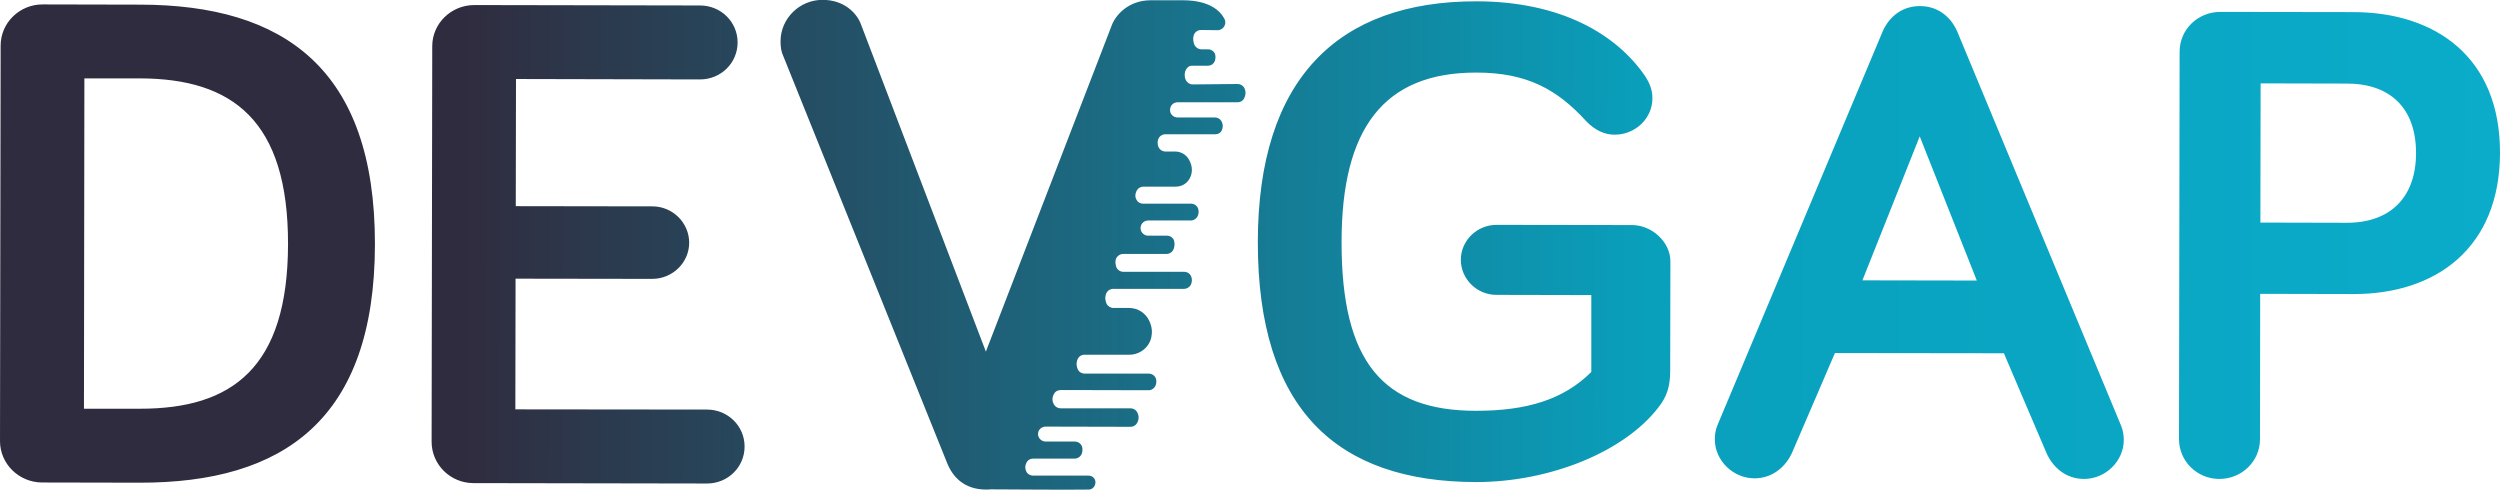 <svg width="194" height="38" viewBox="0 0 194 38" fill="none" xmlns="http://www.w3.org/2000/svg">
<path d="M123.486 22.898L116.118 22.882C114.608 22.882 113.361 21.657 113.361 20.158C113.361 18.674 114.608 17.449 116.134 17.449L126.653 17.465C128.163 17.465 129.623 18.755 129.623 20.287L129.607 28.799C129.607 30.024 129.328 30.814 128.688 31.62C126.079 35.022 120.335 37.408 114.542 37.408C103.761 37.392 97.591 31.798 97.607 18.755C97.624 6.131 103.81 0.086 114.592 0.102C121.156 0.118 125.422 2.665 127.638 5.873C128.064 6.518 128.228 7.05 128.228 7.631C128.228 9.178 126.916 10.452 125.291 10.452C124.536 10.452 123.781 10.13 123.076 9.388C120.86 6.97 118.53 5.632 114.575 5.632C107.371 5.615 104.106 9.985 104.106 18.771C104.089 28.09 107.338 31.878 114.542 31.878C118.546 31.878 121.369 30.976 123.486 28.864V22.898ZM142.39 27.396L139.075 35.103C138.583 36.215 137.549 37.118 136.154 37.118C134.481 37.118 133.069 35.732 133.069 34.087C133.069 33.765 133.119 33.346 133.283 32.975L146.115 2.391C146.444 1.649 147.313 0.472 148.987 0.472C150.661 0.472 151.531 1.649 151.859 2.391L164.593 33.023C164.757 33.394 164.806 33.829 164.806 34.136C164.806 35.78 163.395 37.166 161.721 37.166C160.31 37.166 159.293 36.264 158.8 35.135L155.502 27.413L142.39 27.396ZM148.971 10.581L144.524 21.754L153.401 21.77L148.971 10.581ZM175.391 22.802L175.375 34.087C175.375 35.796 173.963 37.166 172.224 37.166C170.484 37.166 169.09 35.78 169.09 34.071L169.139 4.003C169.139 2.294 170.55 0.924 172.289 0.924L182.644 0.94C188.979 0.956 194.016 4.422 194 11.871C193.984 19.223 189.061 22.834 182.611 22.818L175.391 22.802ZM175.424 6.47L175.407 17.272L182.119 17.288C185.483 17.288 187.485 15.321 187.485 11.871C187.485 8.356 185.434 6.486 182.136 6.486L175.424 6.47ZM10.88 0.36L3.298 0.343C1.51 0.343 0.049 1.778 0.049 3.536L0 34.232C0 35.99 1.46 37.425 3.249 37.441L10.831 37.457C21.989 37.473 29.079 32.572 29.095 18.965C29.111 5.341 22.039 0.376 10.88 0.36ZM10.831 31.717H6.515L6.548 6.083H10.864C18.051 6.099 22.367 9.356 22.351 18.948C22.334 28.541 18.018 31.733 10.831 31.717ZM40.024 15.998L50.625 16.014C52.2 16.014 53.48 17.288 53.48 18.836C53.48 20.383 52.184 21.641 50.609 21.641L40.008 21.625L39.991 31.766L54.859 31.782C56.483 31.782 57.78 33.055 57.78 34.651C57.78 36.248 56.483 37.521 54.859 37.521L36.742 37.489C34.953 37.489 33.493 36.054 33.493 34.281L33.542 3.584C33.542 1.827 35.003 0.392 36.808 0.392L54.317 0.424C55.942 0.424 57.238 1.698 57.238 3.294C57.238 4.89 55.942 6.164 54.317 6.164L40.041 6.131L40.024 15.998ZM96.573 6.857C96.475 6.647 96.262 6.518 96.048 6.518L92.553 6.551C92.323 6.551 92.11 6.405 92.011 6.196C91.929 6.018 91.897 5.777 91.978 5.519C92.061 5.293 92.241 5.099 92.487 5.099H93.734C93.981 5.099 94.194 4.954 94.276 4.713C94.325 4.567 94.342 4.39 94.292 4.213C94.21 3.971 93.981 3.826 93.734 3.826H93.226C92.98 3.826 92.766 3.665 92.668 3.439C92.602 3.245 92.553 2.987 92.635 2.73C92.717 2.488 92.947 2.326 93.193 2.326L94.489 2.343C94.932 2.343 95.228 1.859 95.014 1.456C94.67 0.811 93.833 0.037 91.831 0.021H89.287H89.271C89.271 0.021 89.271 0.021 89.254 0.021C87.646 0.037 86.645 1.069 86.301 1.891L76.504 27.284L66.805 1.875C66.477 0.988 65.476 -0.011 63.835 -0.011C62.047 -0.011 60.586 1.424 60.57 3.181C60.57 3.681 60.619 4.003 60.799 4.39L73.501 35.941C73.944 37.038 74.846 37.989 76.52 37.989C76.635 37.989 76.766 37.989 76.865 37.973C78.686 37.973 82.395 38.021 84.479 37.989C84.971 37.989 85.201 37.328 84.807 37.021C84.709 36.941 84.594 36.909 84.446 36.909H80.163C79.95 36.909 79.737 36.796 79.638 36.586C79.556 36.409 79.507 36.167 79.671 35.877C79.769 35.683 79.966 35.587 80.18 35.587H83.396C83.642 35.587 83.872 35.425 83.954 35.184C84.003 35.038 84.02 34.861 83.97 34.668C83.888 34.426 83.659 34.264 83.412 34.264H81.148C80.853 34.264 80.606 34.055 80.557 33.765C80.557 33.716 80.541 33.652 80.557 33.603C80.59 33.313 80.853 33.104 81.148 33.104L87.728 33.12C87.925 33.12 88.122 33.023 88.237 32.83C88.352 32.62 88.434 32.33 88.237 31.975C88.139 31.798 87.942 31.685 87.728 31.685H82.297C82.083 31.685 81.903 31.572 81.788 31.395C81.673 31.185 81.591 30.895 81.804 30.54C81.903 30.363 82.1 30.266 82.313 30.266L89.123 30.282C89.369 30.282 89.583 30.137 89.681 29.895C89.73 29.75 89.763 29.573 89.698 29.38C89.615 29.138 89.386 28.993 89.14 28.993H84.167C83.954 28.993 83.741 28.88 83.642 28.67C83.544 28.461 83.478 28.17 83.642 27.832C83.741 27.638 83.938 27.526 84.151 27.526H87.646C88.434 27.526 89.156 26.977 89.337 26.203C89.418 25.833 89.418 25.413 89.205 24.946C88.926 24.301 88.303 23.898 87.63 23.898H86.399C86.186 23.898 85.972 23.769 85.874 23.576C85.775 23.366 85.71 23.06 85.858 22.737C85.956 22.544 86.153 22.415 86.383 22.415H91.88C92.126 22.415 92.356 22.253 92.438 22.028C92.487 21.883 92.52 21.705 92.454 21.512C92.389 21.254 92.143 21.093 91.897 21.093H87.17C86.924 21.093 86.695 20.931 86.612 20.69C86.58 20.561 86.547 20.399 86.563 20.254C86.58 19.948 86.859 19.706 87.154 19.706H90.518C90.764 19.706 90.978 19.561 91.076 19.319C91.142 19.142 91.174 18.916 91.109 18.674C91.027 18.433 90.797 18.288 90.551 18.288H89.09C88.811 18.288 88.565 18.078 88.516 17.804C88.45 17.449 88.729 17.11 89.09 17.11H92.405C92.651 17.11 92.881 16.949 92.963 16.707C93.012 16.578 93.029 16.433 92.996 16.272C92.947 15.998 92.701 15.805 92.422 15.805H88.697C88.483 15.805 88.286 15.692 88.188 15.498C88.089 15.321 88.056 15.079 88.221 14.773C88.319 14.595 88.516 14.483 88.729 14.483H91.24C91.732 14.483 92.175 14.209 92.372 13.741C92.52 13.402 92.569 12.935 92.274 12.403C92.061 12 91.634 11.758 91.191 11.758H90.436C90.19 11.758 89.96 11.597 89.878 11.355C89.829 11.21 89.812 11.033 89.862 10.855C89.927 10.597 90.173 10.42 90.42 10.42H94.309C94.522 10.42 94.735 10.307 94.817 10.097C94.9 9.92 94.932 9.694 94.785 9.404C94.686 9.227 94.489 9.114 94.276 9.114H91.371C91.076 9.114 90.797 8.872 90.797 8.566C90.797 8.485 90.797 8.405 90.83 8.324C90.912 8.082 91.142 7.937 91.388 7.937H96.032C96.262 7.937 96.475 7.808 96.557 7.598C96.655 7.405 96.705 7.147 96.573 6.857Z" fill="url(#paint0_linear)"/>
<defs>
<linearGradient id="paint0_linear" x1="0.023" y1="18.886" x2="193.987" y2="19.177" gradientUnits="userSpaceOnUse">
<stop offset="0.185" stop-color="#302C3F"/>
<stop offset="0.66" stop-color="#09a0bc"/>
<stop offset="1" stop-color="#0aacca"/>
</linearGradient>
</defs>
</svg>
